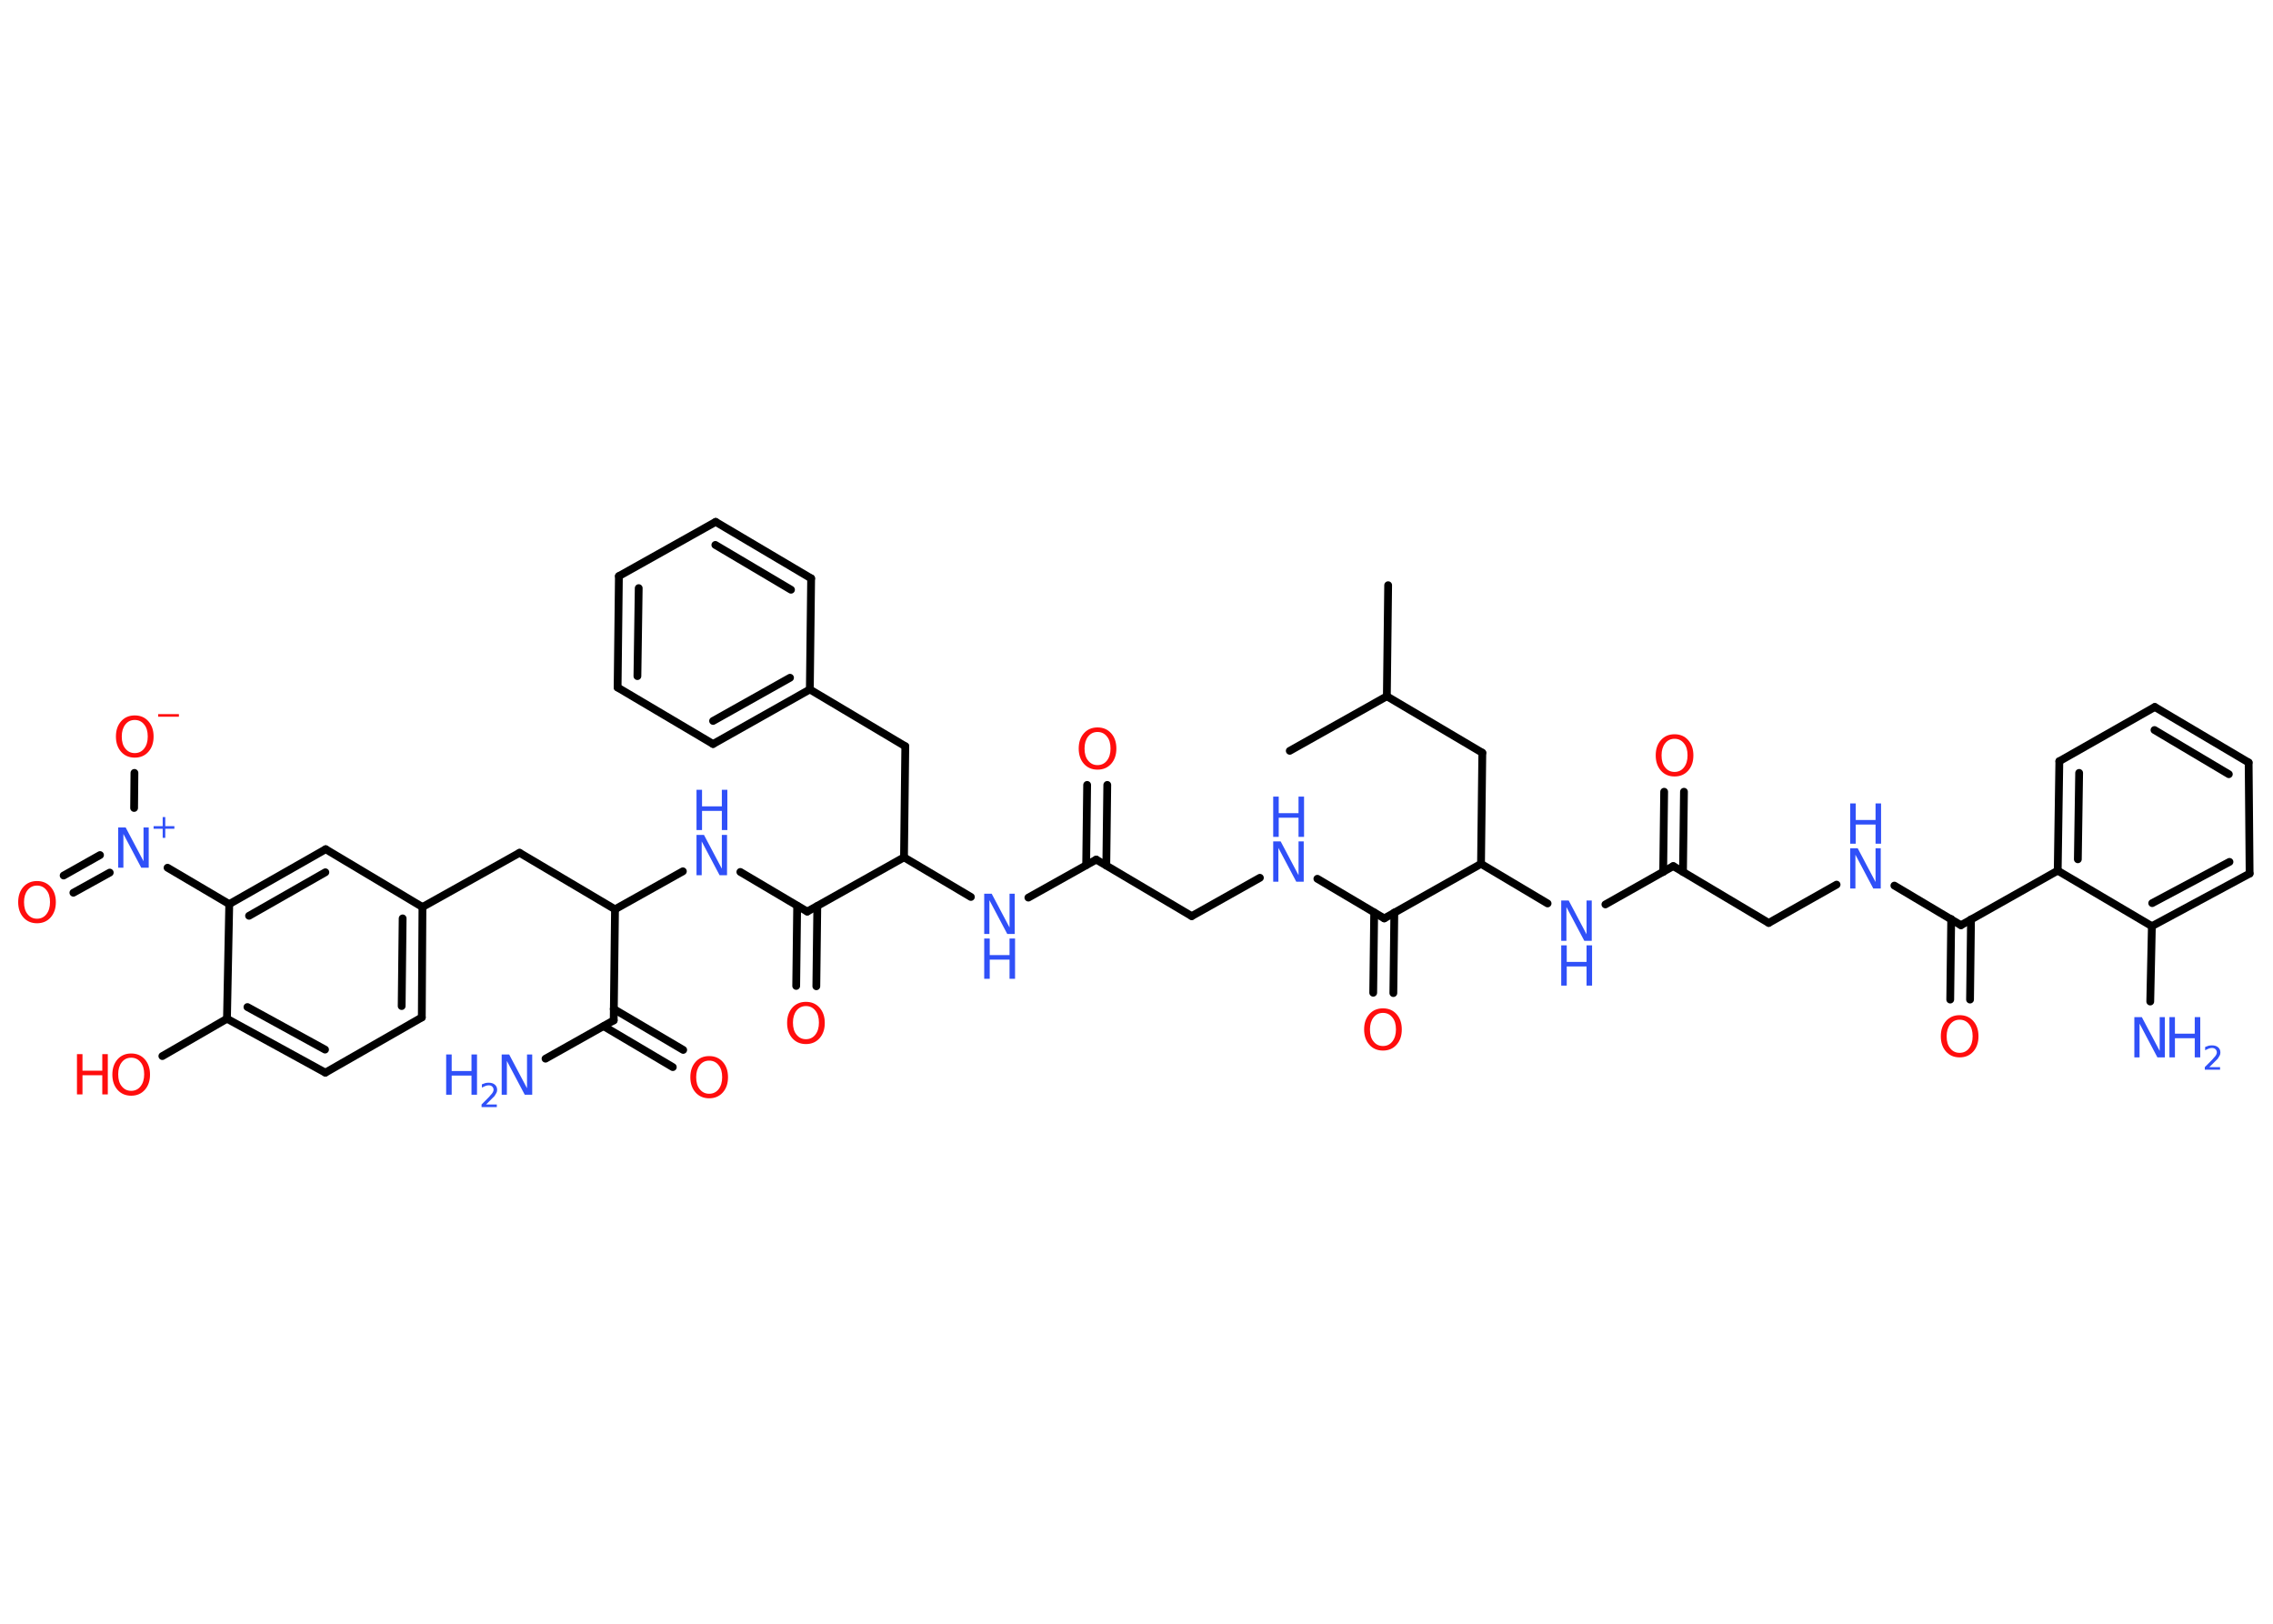 <?xml version='1.0' encoding='UTF-8'?>
<!DOCTYPE svg PUBLIC "-//W3C//DTD SVG 1.1//EN" "http://www.w3.org/Graphics/SVG/1.1/DTD/svg11.dtd">
<svg version='1.2' xmlns='http://www.w3.org/2000/svg' xmlns:xlink='http://www.w3.org/1999/xlink' width='70.0mm' height='50.0mm' viewBox='0 0 70.0 50.0'>
  <desc>Generated by the Chemistry Development Kit (http://github.com/cdk)</desc>
  <g stroke-linecap='round' stroke-linejoin='round' stroke='#000000' stroke-width='.24' fill='#3050F8'>
    <rect x='.0' y='.0' width='70.0' height='50.0' fill='#FFFFFF' stroke='none'/>
    <g id='mol1' class='mol'>
      <line id='mol1bnd1' class='bond' x1='42.75' y1='18.02' x2='42.71' y2='21.44'/>
      <line id='mol1bnd2' class='bond' x1='42.71' y1='21.44' x2='39.72' y2='23.12'/>
      <line id='mol1bnd3' class='bond' x1='42.71' y1='21.44' x2='45.65' y2='23.18'/>
      <line id='mol1bnd4' class='bond' x1='45.65' y1='23.18' x2='45.61' y2='26.6'/>
      <line id='mol1bnd5' class='bond' x1='45.61' y1='26.6' x2='47.66' y2='27.82'/>
      <line id='mol1bnd6' class='bond' x1='49.44' y1='27.85' x2='51.53' y2='26.67'/>
      <g id='mol1bnd7' class='bond'>
        <line x1='51.22' y1='26.85' x2='51.25' y2='24.38'/>
        <line x1='51.83' y1='26.85' x2='51.86' y2='24.38'/>
      </g>
      <line id='mol1bnd8' class='bond' x1='51.53' y1='26.67' x2='54.47' y2='28.42'/>
      <line id='mol1bnd9' class='bond' x1='54.47' y1='28.42' x2='56.56' y2='27.24'/>
      <line id='mol1bnd10' class='bond' x1='58.34' y1='27.27' x2='60.39' y2='28.49'/>
      <g id='mol1bnd11' class='bond'>
        <line x1='60.7' y1='28.31' x2='60.67' y2='30.78'/>
        <line x1='60.09' y1='28.3' x2='60.06' y2='30.78'/>
      </g>
      <line id='mol1bnd12' class='bond' x1='60.39' y1='28.49' x2='63.37' y2='26.81'/>
      <g id='mol1bnd13' class='bond'>
        <line x1='63.42' y1='23.44' x2='63.37' y2='26.81'/>
        <line x1='64.03' y1='23.8' x2='63.99' y2='26.46'/>
      </g>
      <line id='mol1bnd14' class='bond' x1='63.42' y1='23.44' x2='66.36' y2='21.77'/>
      <g id='mol1bnd15' class='bond'>
        <line x1='69.25' y1='23.48' x2='66.36' y2='21.77'/>
        <line x1='68.64' y1='23.84' x2='66.35' y2='22.48'/>
      </g>
      <line id='mol1bnd16' class='bond' x1='69.25' y1='23.48' x2='69.28' y2='26.9'/>
      <g id='mol1bnd17' class='bond'>
        <line x1='66.27' y1='28.52' x2='69.28' y2='26.9'/>
        <line x1='66.28' y1='27.81' x2='68.66' y2='26.54'/>
      </g>
      <line id='mol1bnd18' class='bond' x1='63.37' y1='26.81' x2='66.27' y2='28.52'/>
      <line id='mol1bnd19' class='bond' x1='66.27' y1='28.52' x2='66.22' y2='30.84'/>
      <line id='mol1bnd20' class='bond' x1='45.61' y1='26.6' x2='42.63' y2='28.28'/>
      <g id='mol1bnd21' class='bond'>
        <line x1='42.94' y1='28.1' x2='42.91' y2='30.58'/>
        <line x1='42.32' y1='28.1' x2='42.29' y2='30.57'/>
      </g>
      <line id='mol1bnd22' class='bond' x1='42.63' y1='28.28' x2='40.57' y2='27.06'/>
      <line id='mol1bnd23' class='bond' x1='38.8' y1='27.03' x2='36.7' y2='28.21'/>
      <line id='mol1bnd24' class='bond' x1='36.7' y1='28.21' x2='33.76' y2='26.47'/>
      <g id='mol1bnd25' class='bond'>
        <line x1='33.45' y1='26.64' x2='33.48' y2='24.17'/>
        <line x1='34.07' y1='26.65' x2='34.1' y2='24.17'/>
      </g>
      <line id='mol1bnd26' class='bond' x1='33.76' y1='26.47' x2='31.67' y2='27.64'/>
      <line id='mol1bnd27' class='bond' x1='29.9' y1='27.62' x2='27.84' y2='26.4'/>
      <line id='mol1bnd28' class='bond' x1='27.84' y1='26.4' x2='27.88' y2='22.98'/>
      <line id='mol1bnd29' class='bond' x1='27.88' y1='22.98' x2='24.94' y2='21.23'/>
      <g id='mol1bnd30' class='bond'>
        <line x1='21.96' y1='22.91' x2='24.94' y2='21.23'/>
        <line x1='21.96' y1='22.2' x2='24.33' y2='20.87'/>
      </g>
      <line id='mol1bnd31' class='bond' x1='21.96' y1='22.91' x2='19.02' y2='21.17'/>
      <g id='mol1bnd32' class='bond'>
        <line x1='19.06' y1='17.74' x2='19.02' y2='21.17'/>
        <line x1='19.67' y1='18.11' x2='19.63' y2='20.82'/>
      </g>
      <line id='mol1bnd33' class='bond' x1='19.06' y1='17.74' x2='22.04' y2='16.07'/>
      <g id='mol1bnd34' class='bond'>
        <line x1='24.98' y1='17.81' x2='22.04' y2='16.07'/>
        <line x1='24.36' y1='18.16' x2='22.03' y2='16.78'/>
      </g>
      <line id='mol1bnd35' class='bond' x1='24.94' y1='21.23' x2='24.98' y2='17.81'/>
      <line id='mol1bnd36' class='bond' x1='27.84' y1='26.4' x2='24.86' y2='28.07'/>
      <g id='mol1bnd37' class='bond'>
        <line x1='25.17' y1='27.9' x2='25.14' y2='30.37'/>
        <line x1='24.55' y1='27.89' x2='24.52' y2='30.36'/>
      </g>
      <line id='mol1bnd38' class='bond' x1='24.86' y1='28.07' x2='22.8' y2='26.85'/>
      <line id='mol1bnd39' class='bond' x1='21.03' y1='26.83' x2='18.94' y2='28.0'/>
      <line id='mol1bnd40' class='bond' x1='18.94' y1='28.0' x2='16.0' y2='26.26'/>
      <line id='mol1bnd41' class='bond' x1='16.0' y1='26.26' x2='13.01' y2='27.93'/>
      <g id='mol1bnd42' class='bond'>
        <line x1='12.99' y1='31.33' x2='13.01' y2='27.93'/>
        <line x1='12.37' y1='30.98' x2='12.4' y2='28.28'/>
      </g>
      <line id='mol1bnd43' class='bond' x1='12.99' y1='31.33' x2='10.02' y2='33.03'/>
      <g id='mol1bnd44' class='bond'>
        <line x1='6.99' y1='31.37' x2='10.02' y2='33.03'/>
        <line x1='7.62' y1='31.01' x2='10.01' y2='32.32'/>
      </g>
      <line id='mol1bnd45' class='bond' x1='6.99' y1='31.37' x2='5.0' y2='32.52'/>
      <line id='mol1bnd46' class='bond' x1='6.99' y1='31.37' x2='7.06' y2='27.84'/>
      <line id='mol1bnd47' class='bond' x1='7.06' y1='27.84' x2='5.16' y2='26.72'/>
      <g id='mol1bnd48' class='bond'>
        <line x1='3.38' y1='26.87' x2='2.26' y2='27.49'/>
        <line x1='3.08' y1='26.33' x2='1.96' y2='26.96'/>
      </g>
      <line id='mol1bnd49' class='bond' x1='4.13' y1='24.88' x2='4.14' y2='23.8'/>
      <g id='mol1bnd50' class='bond'>
        <line x1='10.03' y1='26.15' x2='7.06' y2='27.84'/>
        <line x1='10.02' y1='26.86' x2='7.67' y2='28.2'/>
      </g>
      <line id='mol1bnd51' class='bond' x1='13.01' y1='27.93' x2='10.03' y2='26.15'/>
      <line id='mol1bnd52' class='bond' x1='18.94' y1='28.0' x2='18.9' y2='31.42'/>
      <line id='mol1bnd53' class='bond' x1='18.9' y1='31.42' x2='16.8' y2='32.6'/>
      <g id='mol1bnd54' class='bond'>
        <line x1='18.9' y1='31.07' x2='21.04' y2='32.33'/>
        <line x1='18.59' y1='31.6' x2='20.72' y2='32.86'/>
      </g>
      <g id='mol1atm6' class='atom'>
        <path d='M48.08 27.73h.23l.55 1.04v-1.04h.16v1.24h-.23l-.55 -1.04v1.04h-.16v-1.24z' stroke='none'/>
        <path d='M48.08 29.11h.17v.51h.61v-.51h.17v1.24h-.17v-.59h-.61v.59h-.17v-1.24z' stroke='none'/>
      </g>
      <path id='mol1atm8' class='atom' d='M51.57 22.75q-.18 .0 -.29 .14q-.11 .14 -.11 .37q.0 .24 .11 .37q.11 .14 .29 .14q.18 .0 .29 -.14q.11 -.14 .11 -.37q.0 -.24 -.11 -.37q-.11 -.14 -.29 -.14zM51.57 22.61q.26 .0 .42 .18q.16 .18 .16 .47q.0 .29 -.16 .47q-.16 .18 -.42 .18q-.26 .0 -.42 -.18q-.16 -.18 -.16 -.47q.0 -.29 .16 -.47q.16 -.18 .42 -.18z' stroke='none' fill='#FF0D0D'/>
      <g id='mol1atm10' class='atom'>
        <path d='M56.98 26.12h.23l.55 1.04v-1.04h.16v1.24h-.23l-.55 -1.04v1.04h-.16v-1.24z' stroke='none'/>
        <path d='M56.98 24.74h.17v.51h.61v-.51h.17v1.24h-.17v-.59h-.61v.59h-.17v-1.24z' stroke='none'/>
      </g>
      <path id='mol1atm12' class='atom' d='M60.35 31.4q-.18 .0 -.29 .14q-.11 .14 -.11 .37q.0 .24 .11 .37q.11 .14 .29 .14q.18 .0 .29 -.14q.11 -.14 .11 -.37q.0 -.24 -.11 -.37q-.11 -.14 -.29 -.14zM60.35 31.26q.26 .0 .42 .18q.16 .18 .16 .47q.0 .29 -.16 .47q-.16 .18 -.42 .18q-.26 .0 -.42 -.18q-.16 -.18 -.16 -.47q.0 -.29 .16 -.47q.16 -.18 .42 -.18z' stroke='none' fill='#FF0D0D'/>
      <g id='mol1atm19' class='atom'>
        <path d='M65.73 31.32h.23l.55 1.04v-1.04h.16v1.24h-.23l-.55 -1.04v1.04h-.16v-1.24z' stroke='none'/>
        <path d='M66.81 31.32h.17v.51h.61v-.51h.17v1.24h-.17v-.59h-.61v.59h-.17v-1.24z' stroke='none'/>
        <path d='M68.02 32.86h.35v.08h-.47v-.08q.06 -.06 .16 -.16q.1 -.1 .12 -.13q.05 -.05 .07 -.09q.02 -.04 .02 -.07q.0 -.06 -.04 -.1q-.04 -.04 -.11 -.04q-.05 .0 -.1 .02q-.05 .02 -.11 .05v-.1q.06 -.02 .11 -.04q.05 -.01 .1 -.01q.12 .0 .19 .06q.07 .06 .07 .16q.0 .05 -.02 .09q-.02 .04 -.06 .1q-.01 .01 -.08 .08q-.07 .07 -.19 .19z' stroke='none'/>
      </g>
      <path id='mol1atm21' class='atom' d='M42.59 31.19q-.18 .0 -.29 .14q-.11 .14 -.11 .37q.0 .24 .11 .37q.11 .14 .29 .14q.18 .0 .29 -.14q.11 -.14 .11 -.37q.0 -.24 -.11 -.37q-.11 -.14 -.29 -.14zM42.59 31.05q.26 .0 .42 .18q.16 .18 .16 .47q.0 .29 -.16 .47q-.16 .18 -.42 .18q-.26 .0 -.42 -.18q-.16 -.18 -.16 -.47q.0 -.29 .16 -.47q.16 -.18 .42 -.18z' stroke='none' fill='#FF0D0D'/>
      <g id='mol1atm22' class='atom'>
        <path d='M39.21 25.91h.23l.55 1.04v-1.04h.16v1.24h-.23l-.55 -1.04v1.04h-.16v-1.24z' stroke='none'/>
        <path d='M39.21 24.53h.17v.51h.61v-.51h.17v1.24h-.17v-.59h-.61v.59h-.17v-1.24z' stroke='none'/>
      </g>
      <path id='mol1atm25' class='atom' d='M33.8 22.54q-.18 .0 -.29 .14q-.11 .14 -.11 .37q.0 .24 .11 .37q.11 .14 .29 .14q.18 .0 .29 -.14q.11 -.14 .11 -.37q.0 -.24 -.11 -.37q-.11 -.14 -.29 -.14zM33.8 22.4q.26 .0 .42 .18q.16 .18 .16 .47q.0 .29 -.16 .47q-.16 .18 -.42 .18q-.26 .0 -.42 -.18q-.16 -.18 -.16 -.47q.0 -.29 .16 -.47q.16 -.18 .42 -.18z' stroke='none' fill='#FF0D0D'/>
      <g id='mol1atm26' class='atom'>
        <path d='M30.31 27.52h.23l.55 1.04v-1.04h.16v1.24h-.23l-.55 -1.04v1.04h-.16v-1.24z' stroke='none'/>
        <path d='M30.31 28.9h.17v.51h.61v-.51h.17v1.24h-.17v-.59h-.61v.59h-.17v-1.24z' stroke='none'/>
      </g>
      <path id='mol1atm36' class='atom' d='M24.82 30.98q-.18 .0 -.29 .14q-.11 .14 -.11 .37q.0 .24 .11 .37q.11 .14 .29 .14q.18 .0 .29 -.14q.11 -.14 .11 -.37q.0 -.24 -.11 -.37q-.11 -.14 -.29 -.14zM24.82 30.85q.26 .0 .42 .18q.16 .18 .16 .47q.0 .29 -.16 .47q-.16 .18 -.42 .18q-.26 .0 -.42 -.18q-.16 -.18 -.16 -.47q.0 -.29 .16 -.47q.16 -.18 .42 -.18z' stroke='none' fill='#FF0D0D'/>
      <g id='mol1atm37' class='atom'>
        <path d='M21.45 25.71h.23l.55 1.04v-1.04h.16v1.24h-.23l-.55 -1.04v1.04h-.16v-1.24z' stroke='none'/>
        <path d='M21.45 24.32h.17v.51h.61v-.51h.17v1.24h-.17v-.59h-.61v.59h-.17v-1.24z' stroke='none'/>
      </g>
      <g id='mol1atm44' class='atom'>
        <path d='M4.04 32.57q-.18 .0 -.29 .14q-.11 .14 -.11 .37q.0 .24 .11 .37q.11 .14 .29 .14q.18 .0 .29 -.14q.11 -.14 .11 -.37q.0 -.24 -.11 -.37q-.11 -.14 -.29 -.14zM4.04 32.44q.26 .0 .42 .18q.16 .18 .16 .47q.0 .29 -.16 .47q-.16 .18 -.42 .18q-.26 .0 -.42 -.18q-.16 -.18 -.16 -.47q.0 -.29 .16 -.47q.16 -.18 .42 -.18z' stroke='none' fill='#FF0D0D'/>
        <path d='M2.37 32.46h.17v.51h.61v-.51h.17v1.24h-.17v-.59h-.61v.59h-.17v-1.24z' stroke='none' fill='#FF0D0D'/>
      </g>
      <g id='mol1atm46' class='atom'>
        <path d='M3.64 25.48h.23l.55 1.04v-1.04h.16v1.24h-.23l-.55 -1.04v1.04h-.16v-1.24z' stroke='none'/>
        <path d='M5.09 25.16v.28h.28v.08h-.28v.28h-.08v-.28h-.28v-.08h.28v-.28h.08z' stroke='none'/>
      </g>
      <path id='mol1atm47' class='atom' d='M1.14 27.27q-.18 .0 -.29 .14q-.11 .14 -.11 .37q.0 .24 .11 .37q.11 .14 .29 .14q.18 .0 .29 -.14q.11 -.14 .11 -.37q.0 -.24 -.11 -.37q-.11 -.14 -.29 -.14zM1.14 27.13q.26 .0 .42 .18q.16 .18 .16 .47q.0 .29 -.16 .47q-.16 .18 -.42 .18q-.26 .0 -.42 -.18q-.16 -.18 -.16 -.47q.0 -.29 .16 -.47q.16 -.18 .42 -.18z' stroke='none' fill='#FF0D0D'/>
      <g id='mol1atm48' class='atom'>
        <path d='M4.15 22.17q-.18 .0 -.29 .14q-.11 .14 -.11 .37q.0 .24 .11 .37q.11 .14 .29 .14q.18 .0 .29 -.14q.11 -.14 .11 -.37q.0 -.24 -.11 -.37q-.11 -.14 -.29 -.14zM4.15 22.03q.26 .0 .42 .18q.16 .18 .16 .47q.0 .29 -.16 .47q-.16 .18 -.42 .18q-.26 .0 -.42 -.18q-.16 -.18 -.16 -.47q.0 -.29 .16 -.47q.16 -.18 .42 -.18z' stroke='none' fill='#FF0D0D'/>
        <path d='M4.87 21.99h.64v.08h-.64v-.08z' stroke='none' fill='#FF0D0D'/>
      </g>
      <g id='mol1atm51' class='atom'>
        <path d='M15.45 32.47h.23l.55 1.04v-1.04h.16v1.24h-.23l-.55 -1.04v1.04h-.16v-1.24z' stroke='none'/>
        <path d='M13.74 32.47h.17v.51h.61v-.51h.17v1.24h-.17v-.59h-.61v.59h-.17v-1.24z' stroke='none'/>
        <path d='M14.95 34.01h.35v.08h-.47v-.08q.06 -.06 .16 -.16q.1 -.1 .12 -.13q.05 -.05 .07 -.09q.02 -.04 .02 -.07q.0 -.06 -.04 -.1q-.04 -.04 -.11 -.04q-.05 .0 -.1 .02q-.05 .02 -.11 .05v-.1q.06 -.02 .11 -.04q.05 -.01 .1 -.01q.12 .0 .19 .06q.07 .06 .07 .16q.0 .05 -.02 .09q-.02 .04 -.06 .1q-.01 .01 -.08 .08q-.07 .07 -.19 .19z' stroke='none'/>
      </g>
      <path id='mol1atm52' class='atom' d='M21.84 32.66q-.18 .0 -.29 .14q-.11 .14 -.11 .37q.0 .24 .11 .37q.11 .14 .29 .14q.18 .0 .29 -.14q.11 -.14 .11 -.37q.0 -.24 -.11 -.37q-.11 -.14 -.29 -.14zM21.84 32.52q.26 .0 .42 .18q.16 .18 .16 .47q.0 .29 -.16 .47q-.16 .18 -.42 .18q-.26 .0 -.42 -.18q-.16 -.18 -.16 -.47q.0 -.29 .16 -.47q.16 -.18 .42 -.18z' stroke='none' fill='#FF0D0D'/>
    </g>
  </g>
</svg>

